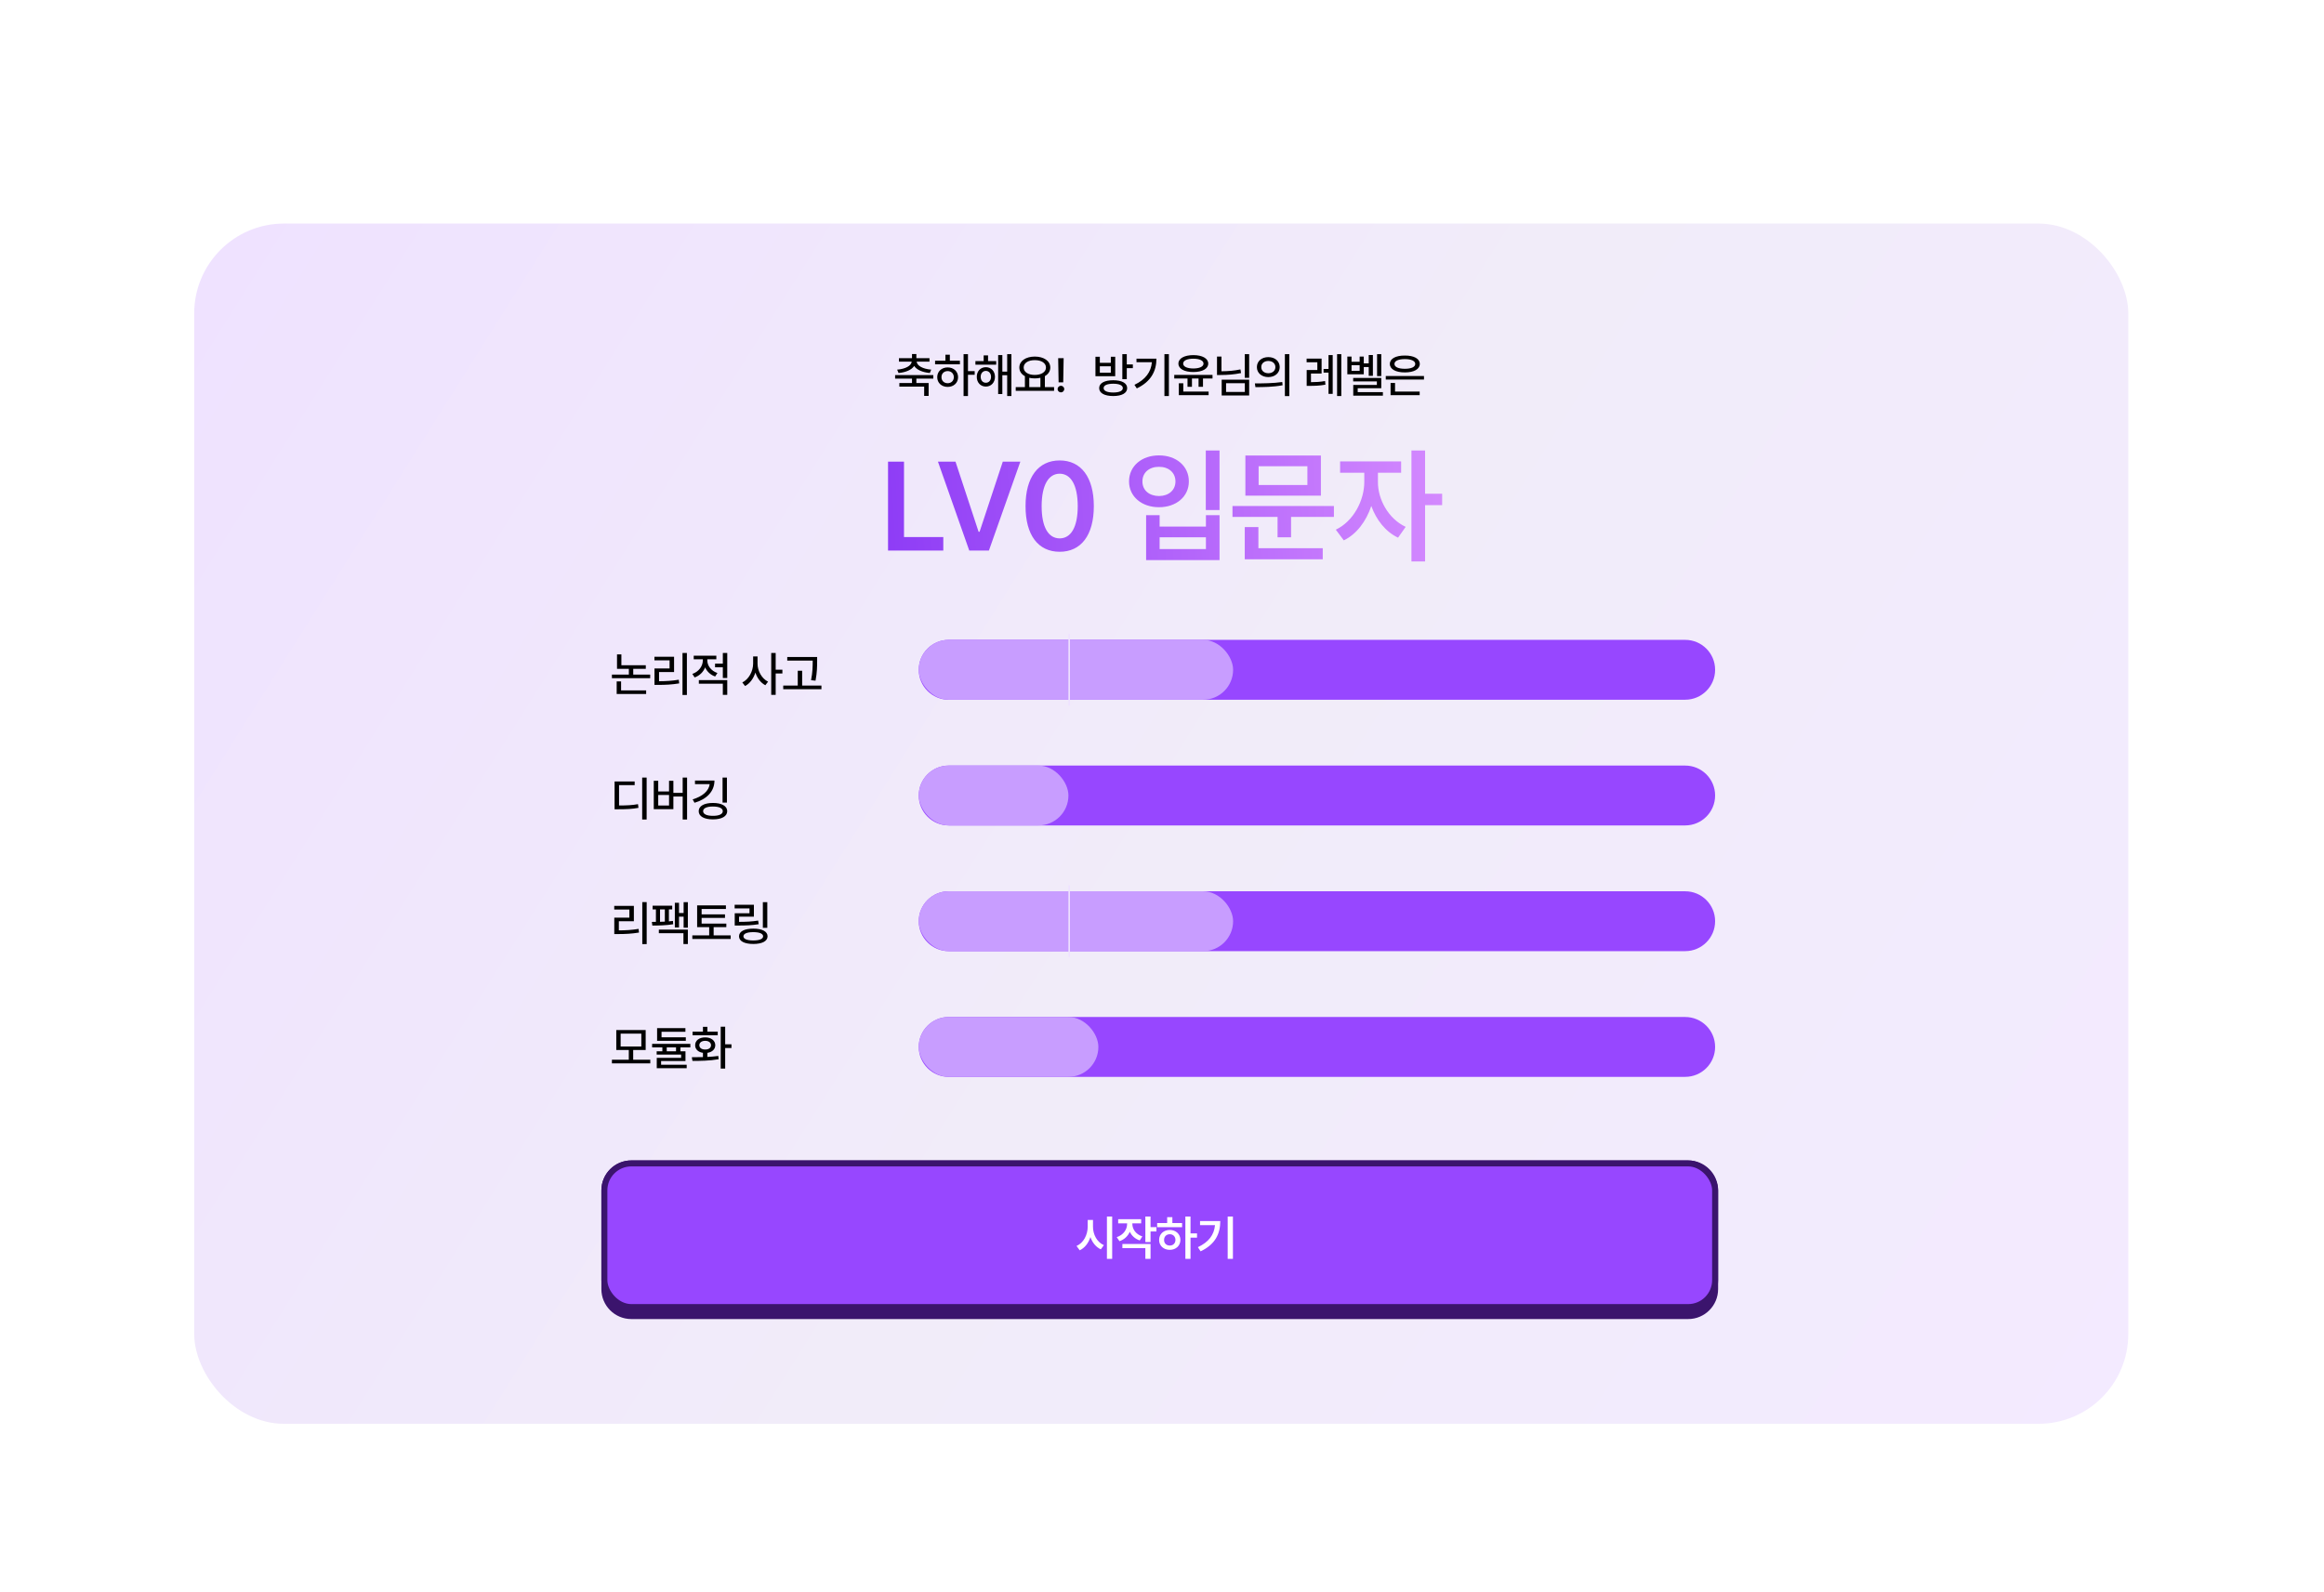<svg width="359" height="246" viewBox="0 0 359 246" fill="none" xmlns="http://www.w3.org/2000/svg">
<g filter="url(#filter0_dd_388_6329)">
<rect x="30" y="26.543" width="298.766" height="185.457" rx="13.875" fill="url(#paint0_linear_388_6329)"/>
<path d="M144.175 49.954V50.505H141.556V51.185H143.45V53.178H142.76V51.74H138.927V51.185H140.882V50.505H138.273V49.954H144.175ZM138.587 49.115C139.877 49.003 140.764 48.525 140.836 47.884H138.866V47.342H140.882V46.701H141.556V47.342H143.582V47.884H141.602C141.669 48.525 142.553 49.003 143.851 49.115L143.634 49.634C142.517 49.532 141.615 49.156 141.219 48.546C140.818 49.156 139.916 49.532 138.804 49.634L138.587 49.115ZM149.527 46.719V49.343H150.564V49.913H149.527V53.194H148.847V46.719H149.527ZM144.447 48.293V47.733H146.044V46.803H146.729V47.733H148.283V48.293H144.447ZM144.779 50.278C144.777 49.394 145.457 48.771 146.392 48.771C147.317 48.771 147.996 49.394 147.999 50.278C147.996 51.165 147.317 51.781 146.392 51.783C145.457 51.781 144.777 51.165 144.779 50.278ZM145.436 50.278C145.431 50.838 145.837 51.213 146.392 51.211C146.939 51.213 147.34 50.838 147.345 50.278C147.34 49.721 146.939 49.338 146.392 49.338C145.837 49.338 145.431 49.721 145.436 50.278ZM153.89 47.792V48.346H150.678V47.792H151.951V46.91H152.63V47.792H153.89ZM150.888 50.224C150.882 49.353 151.475 48.735 152.29 48.735C153.108 48.735 153.693 49.353 153.698 50.224C153.693 51.108 153.108 51.73 152.29 51.73C151.475 51.73 150.882 51.108 150.888 50.224ZM151.491 50.224C151.491 50.774 151.823 51.144 152.29 51.139C152.755 51.144 153.09 50.774 153.09 50.224C153.09 49.685 152.755 49.31 152.29 49.307C151.823 49.31 151.491 49.685 151.491 50.224ZM154.191 52.889V46.864H154.838V49.417H155.584V46.719H156.238V53.194H155.584V49.977H154.838V52.889H154.191ZM162.829 51.819V52.386H156.904V51.819H158.322V50.125C157.788 49.834 157.463 49.368 157.463 48.788C157.463 47.769 158.462 47.099 159.85 47.094C161.242 47.099 162.244 47.769 162.244 48.788C162.244 49.361 161.93 49.818 161.408 50.112V51.819H162.829ZM158.13 48.788C158.13 49.481 158.835 49.933 159.85 49.933C160.859 49.933 161.575 49.481 161.575 48.788C161.575 48.088 160.859 47.644 159.85 47.649C158.835 47.644 158.13 48.088 158.13 48.788ZM158.996 51.819H160.716V50.375C160.45 50.437 160.159 50.47 159.85 50.47C159.543 50.47 159.257 50.437 158.996 50.378V51.819ZM164.307 47.347L164.241 51.073H163.528L163.462 47.347H164.307ZM163.375 52.118C163.37 51.837 163.605 51.607 163.888 51.607C164.164 51.607 164.399 51.837 164.399 52.118C164.399 52.399 164.164 52.629 163.888 52.629C163.605 52.629 163.37 52.399 163.375 52.118Z" fill="black"/>
<path d="M171.967 50.753C173.304 50.753 174.119 51.198 174.119 51.967C174.119 52.741 173.304 53.188 171.967 53.194C170.621 53.188 169.795 52.741 169.795 51.967C169.795 51.198 170.621 50.753 171.967 50.753ZM169.22 50.127V47.123H169.898V48.058H171.594V47.123H172.274V50.127H169.22ZM169.898 49.581H171.594V48.594H169.898V49.581ZM170.483 51.967C170.478 52.399 171.032 52.647 171.967 52.647C172.9 52.647 173.447 52.399 173.447 51.967C173.447 51.535 172.9 51.295 171.967 51.29C171.032 51.295 170.478 51.535 170.483 51.967ZM173.373 50.587V46.719H174.06V48.306H174.998V48.886H174.06V50.587H173.373ZM180.564 46.719V53.194H179.874V46.719H180.564ZM175.244 51.459C176.966 50.641 177.805 49.473 177.94 47.963H175.559V47.416H178.64C178.635 49.31 177.83 50.953 175.607 52.013L175.244 51.459ZM184.339 46.87C185.732 46.875 186.642 47.378 186.642 48.18C186.642 48.983 185.732 49.481 184.339 49.481C182.949 49.481 182.032 48.983 182.037 48.18C182.032 47.378 182.949 46.875 184.339 46.87ZM181.393 50.488V49.928H187.303V50.488H185.832V51.77H185.147V50.488H184.127V51.77H183.44V50.488H181.393ZM182.101 53.061V51.216H182.791V52.499H186.7V53.061H182.101ZM182.77 48.18C182.765 48.651 183.394 48.931 184.339 48.937C185.29 48.931 185.913 48.651 185.913 48.18C185.913 47.708 185.29 47.421 184.339 47.424C183.394 47.421 182.765 47.708 182.77 48.18ZM192.964 46.719V50.378H192.287V46.719H192.964ZM187.997 49.943V47.097H188.687V49.366C189.732 49.358 190.647 49.284 191.618 49.077L191.712 49.644C190.647 49.862 189.668 49.941 188.534 49.943H187.997ZM188.72 53.107V50.669H192.964V53.107H188.72ZM189.397 52.557H192.295V51.213H189.397V52.557ZM195.922 47.179C196.946 47.179 197.68 47.812 197.685 48.722C197.68 49.634 196.946 50.265 195.922 50.265C194.902 50.265 194.154 49.634 194.159 48.722C194.154 47.812 194.902 47.179 195.922 47.179ZM193.847 51.241C195.028 51.244 196.66 51.231 198.076 51.027L198.13 51.528C196.663 51.806 195.089 51.814 193.931 51.814L193.847 51.241ZM194.836 48.722C194.831 49.294 195.293 49.67 195.922 49.67C196.55 49.67 197.013 49.294 197.015 48.722C197.013 48.152 196.55 47.774 195.922 47.774C195.293 47.774 194.831 48.152 194.836 48.722ZM198.482 53.206V46.719H199.167V53.206H198.482ZM204.155 47.414V49.721H202.512V51.05C203.222 51.045 203.889 51.017 204.689 50.876L204.743 51.438C203.846 51.602 203.107 51.62 202.29 51.622H201.85V49.169H203.496V47.973H201.84V47.414H204.155ZM204.456 49.57V49.011H205.223V46.864H205.869V52.859H205.223V49.57H204.456ZM206.547 53.194V46.719H207.198V53.194H206.547ZM213.373 46.724V50.112H212.724V46.724H213.373ZM208.129 49.831V47.094H208.778V47.902H210.031V47.094H210.669V48.15H211.433V46.852H212.077V50.076H211.433V48.714H210.669V49.831H208.129ZM208.778 49.297H210.031V48.423H208.778V49.297ZM209.031 50.937V50.401H213.373V51.987H209.732V52.59H213.621V53.132H209.044V51.477H212.693V50.937H209.031ZM219.969 50.099V50.649H214.066V50.099H219.969ZM214.697 48.231C214.697 47.419 215.605 46.931 217.012 46.936C218.415 46.931 219.322 47.419 219.322 48.231C219.322 49.049 218.415 49.542 217.012 49.542C215.605 49.542 214.697 49.049 214.697 48.231ZM214.81 53.061V51.175H215.5V52.499H219.304V53.061H214.81ZM215.41 48.231C215.405 48.709 216.021 48.983 217.012 48.983C218.004 48.983 218.62 48.709 218.62 48.231C218.62 47.766 218.004 47.485 217.012 47.485C216.021 47.485 215.405 47.766 215.41 48.231Z" fill="black"/>
<path d="M137.18 77.067V63.334H139.646V74.981H145.716V77.067H137.18ZM147.602 63.334L151.168 74.165H151.32L154.905 63.334H157.617L152.761 77.067H149.726L144.889 63.334H147.602ZM163.695 77.257C160.385 77.257 158.412 74.696 158.422 70.201C158.412 65.724 160.404 63.144 163.695 63.144C166.986 63.144 168.969 65.724 168.969 70.201C168.969 74.706 166.996 77.257 163.695 77.257ZM160.907 70.201C160.907 73.501 161.969 75.18 163.695 75.189C165.412 75.18 166.484 73.501 166.484 70.201C166.474 66.928 165.412 65.202 163.695 65.193C161.978 65.202 160.916 66.928 160.907 70.201ZM188.389 61.608V70.808H186.265V61.608H188.389ZM174.409 66.388C174.409 64.007 176.382 62.357 179.037 62.366C181.684 62.357 183.656 64.007 183.647 66.388C183.656 68.731 181.684 70.381 179.037 70.371C176.382 70.381 174.409 68.731 174.409 66.388ZM176.477 66.388C176.467 67.763 177.539 68.636 179.037 68.645C180.507 68.636 181.579 67.763 181.579 66.388C181.579 65.013 180.507 64.121 179.037 64.13C177.539 64.121 176.467 65.013 176.477 66.388ZM177.046 78.547V71.604H179.132V73.368H186.284V71.604H188.389V78.547H177.046ZM179.132 76.84H186.284V75.019H179.132V76.84ZM206.057 70.182V71.87H199.437V75.019H197.35V71.87H190.389V70.182H206.057ZM192.285 78.414V73.444H194.391V76.707H204.331V78.414H192.285ZM192.38 68.588V62.385H204.046V68.588H192.38ZM194.429 66.938H201.96V64.036H194.429V66.938ZM212.856 66.483C212.846 69.129 214.439 72.145 217.143 73.406L215.966 75.076C214.032 74.165 212.599 72.325 211.831 70.182C211.053 72.534 209.555 74.544 207.582 75.493L206.349 73.843C209.081 72.543 210.74 69.338 210.75 66.483V65.041H207.013V63.296H216.441V65.041H212.856V66.483ZM218.034 78.756V61.608H220.14V68.285H222.776V70.049H220.14V78.756H218.034Z" fill="url(#paint1_linear_388_6329)"/>
<path d="M99.759 94.791V95.34H97.82V96.237H100.436V96.794H94.526V96.237H97.143V95.34H95.313V93.117H95.988V94.791H99.759ZM95.262 99.234V97.287H95.942V98.672H99.813V99.234H95.262ZM106.108 92.892V99.38H105.428V92.892H106.108ZM101.094 94.037V93.475H104.127V95.843H101.807V97.259C102.855 97.254 103.772 97.205 104.856 97.026L104.919 97.594C103.772 97.783 102.796 97.826 101.656 97.826H101.102V95.291H103.432V94.037H101.094ZM109.262 94.044C109.262 94.86 109.847 95.659 110.823 95.992L110.473 96.526C109.745 96.278 109.208 95.759 108.927 95.12C108.644 95.831 108.076 96.403 107.305 96.674L106.949 96.129C107.946 95.79 108.567 94.926 108.567 94.05V93.866H107.162V93.311H110.657V93.866H109.262V94.044ZM107.954 97.645V97.088H112.343V99.367H111.659V97.645H107.954ZM110.458 95.107V94.54H111.659V92.892H112.343V96.763H111.659V95.107H110.458ZM117.022 94.54C117.017 95.685 117.687 96.858 118.647 97.328L118.226 97.877C117.518 97.512 116.971 96.786 116.688 95.922C116.399 96.842 115.832 97.617 115.096 98L114.669 97.448C115.663 96.968 116.335 95.728 116.34 94.54V93.431H117.022V94.54ZM119.135 99.367V92.892H119.823V95.475H120.86V96.061H119.823V99.367H119.135ZM126.227 93.516V94.149C126.225 94.952 126.225 95.846 125.979 97.175L125.289 97.098C125.537 95.846 125.537 94.929 125.542 94.149V94.073H121.61V93.516H126.227ZM120.989 98.493V97.926H123.233V95.641H123.912V97.926H126.892V98.493H120.989Z" fill="black"/>
<path d="M99.89 112.142V118.629H99.2V112.142H99.89ZM94.938 117.043V112.745H98.04V113.312H95.628V116.458C96.854 116.455 97.644 116.419 98.556 116.253L98.625 116.825C97.659 117.002 96.813 117.04 95.474 117.043H94.938ZM106.136 112.142V118.629H105.456V115.073H104.02V117.025H100.99V112.645H101.679V114.293H103.351V112.645H104.02V114.508H105.456V112.142H106.136ZM101.679 116.465H103.351V114.838H101.679V116.465ZM112.292 112.147V116.015H111.618V112.147H112.292ZM106.998 115.512C108.503 115.073 109.494 114.224 109.63 113.164H107.358V112.604H110.366C110.366 114.296 109.152 115.502 107.284 116.038L106.998 115.512ZM107.931 117.339C107.931 116.544 108.771 116.067 110.131 116.067C111.482 116.067 112.333 116.544 112.338 117.339C112.333 118.136 111.482 118.606 110.131 118.606C108.771 118.606 107.931 118.136 107.931 117.339ZM108.615 117.339C108.615 117.799 109.183 118.057 110.131 118.057C111.079 118.057 111.651 117.799 111.651 117.339C111.651 116.877 111.079 116.619 110.131 116.619C109.183 116.619 108.615 116.877 108.615 117.339Z" fill="black"/>
<path d="M99.897 131.391V137.879H99.218V131.391H99.897ZM94.884 132.536V131.974H97.917V134.343H95.597V135.758C96.645 135.753 97.562 135.705 98.645 135.526L98.709 136.093C97.562 136.282 96.586 136.326 95.446 136.326H94.892V133.791H97.222V132.536H94.884ZM106.258 131.397V135.337H105.602V133.635H104.891V135.301H104.245V131.489H104.891V133.068H105.602V131.397H106.258ZM100.696 134.447C100.882 134.447 101.097 134.445 101.324 134.442V132.513H100.813V131.943H103.841V132.513H103.328V134.363C103.547 134.345 103.759 134.322 103.956 134.297L103.989 134.81C102.962 134.992 101.613 135.012 100.772 135.012L100.696 134.447ZM101.777 136.195V135.636H106.258V137.866H105.574V136.195H101.777ZM101.958 134.43C102.201 134.424 102.454 134.414 102.702 134.404V132.513H101.958V134.43ZM112.2 134.708V135.26H110.241V136.525H112.872V137.084H106.947V136.525H109.553V135.26H107.69V131.895H112.136V132.454H108.383V133.282H111.993V133.832H108.383V134.708H112.2ZM118.528 131.397V135.365H117.841V131.397H118.528ZM113.484 132.36V131.795H116.459V133.635H114.167V134.44C115.301 134.435 116.131 134.401 117.115 134.246L117.202 134.805C116.144 134.976 115.263 135.005 114.036 135.005H113.497V133.109H115.779V132.36H113.484ZM114.161 136.673C114.161 135.919 114.992 135.487 116.364 135.487C117.731 135.487 118.569 135.919 118.569 136.673C118.569 137.422 117.731 137.856 116.364 137.856C114.992 137.856 114.161 137.422 114.161 136.673ZM114.841 136.673C114.841 137.084 115.401 137.314 116.364 137.314C117.322 137.314 117.882 137.084 117.882 136.673C117.882 136.264 117.322 136.029 116.364 136.029C115.401 136.029 114.841 136.264 114.841 136.673Z" fill="black"/>
<path d="M100.452 155.741V156.309H94.526V155.741H97.133V154.244H95.201V151.16H99.741V154.244H97.812V155.741H100.452ZM95.873 153.7H99.069V151.714H95.873V153.7ZM105.942 152.277V152.823H101.506V150.861H105.88V151.421H102.191V152.277H105.942ZM100.737 153.84V153.294H106.639V153.84H105.109V154.436H105.89V155.948H102.124V156.516H106.077V157.05H101.452V155.455H105.216V154.952H101.439V154.436H102.318V153.84H100.737ZM102.995 154.436H104.429V153.84H102.995V154.436ZM112.022 150.641V153.355H112.992V153.93H112.022V157.116H111.332V150.641H112.022ZM106.865 155.356C107.376 155.356 107.969 155.353 108.587 155.335V154.678C107.857 154.571 107.379 154.129 107.384 153.503C107.379 152.772 108.01 152.292 108.935 152.292C109.85 152.292 110.488 152.772 110.494 153.503C110.488 154.132 110.003 154.574 109.275 154.678V155.31C109.847 155.281 110.425 155.235 110.961 155.159L111.01 155.667C109.604 155.915 108.089 155.928 106.97 155.928L106.865 155.356ZM106.985 151.957V151.41H108.587V150.659H109.275V151.41H110.869V151.957H106.985ZM108.03 153.503C108.03 153.914 108.391 154.17 108.935 154.167C109.474 154.17 109.834 153.914 109.834 153.503C109.834 153.089 109.474 152.823 108.935 152.823C108.391 152.823 108.03 153.089 108.03 153.503Z" fill="black"/>
<path d="M141.922 95.492C141.922 92.937 143.993 90.867 146.547 90.867H260.318C262.873 90.867 264.943 92.937 264.943 95.492C264.943 98.046 262.873 100.117 260.318 100.117H146.547C143.993 100.117 141.922 98.046 141.922 95.492Z" fill="#9747FF"/>
<rect x="141.922" y="90.867" width="48.561" height="9.25" rx="4.625" fill="#C89DFF"/>
<rect x="165.046" y="89.942" width="0.231" height="11.1" fill="#EFE2FF"/>
<path d="M141.922 114.916C141.922 112.362 143.993 110.291 146.547 110.291H260.318C262.873 110.291 264.943 112.362 264.943 114.916C264.943 117.47 262.873 119.541 260.318 119.541H146.547C143.993 119.541 141.922 117.47 141.922 114.916Z" fill="#9747FF"/>
<rect x="141.922" y="110.291" width="23.124" height="9.25" rx="4.625" fill="#C89DFF"/>
<path d="M141.922 134.34C141.922 131.786 143.993 129.716 146.547 129.716H260.318C262.873 129.716 264.943 131.786 264.943 134.34C264.943 136.895 262.873 138.965 260.318 138.965H146.547C143.993 138.965 141.922 136.895 141.922 134.34Z" fill="#9747FF"/>
<rect x="141.922" y="129.716" width="48.561" height="9.25" rx="4.625" fill="#C89DFF"/>
<rect x="165.046" y="128.791" width="0.231" height="11.1" fill="#EFE2FF"/>
<path d="M141.922 153.765C141.922 151.211 143.993 149.14 146.547 149.14H260.318C262.873 149.14 264.943 151.211 264.943 153.765C264.943 156.319 262.873 158.39 260.318 158.39H146.547C143.993 158.39 141.922 156.319 141.922 153.765Z" fill="#9747FF"/>
<rect x="141.922" y="149.14" width="27.749" height="9.25" rx="4.625" fill="#C89DFF"/>
<path d="M92.898 175.926C92.898 173.372 94.969 171.301 97.523 171.301H260.78C263.334 171.301 265.405 173.372 265.405 175.926V191.188C265.405 193.742 263.334 195.813 260.78 195.813H97.523C94.969 195.813 92.898 193.742 92.898 191.188V175.926Z" fill="#3B146D"/>
<rect x="93.361" y="171.764" width="171.582" height="22.199" rx="4.162" fill="#9747FF"/>
<rect x="93.361" y="171.764" width="171.582" height="22.199" rx="4.162" stroke="#3B146D" stroke-width="0.925"/>
<path d="M168.84 181.542C168.833 182.742 169.465 183.941 170.524 184.396L170.047 185.04C169.295 184.693 168.746 184.003 168.442 183.15C168.142 184.068 167.579 184.819 166.788 185.191L166.296 184.519C167.384 184.05 168.02 182.803 168.023 181.542V180.501H168.84V181.542ZM170.993 186.514V179.974H171.803V186.514H170.993ZM174.92 181.108C174.92 181.914 175.437 182.705 176.466 183.045L176.062 183.667C175.328 183.421 174.812 182.933 174.526 182.323C174.237 182.991 173.695 183.522 172.933 183.782L172.506 183.161C173.558 182.81 174.111 181.965 174.111 181.108V181.029H172.73V180.386H176.279V181.029H174.92V181.108ZM173.381 184.859V184.216H177.731V186.507H176.929V184.859H173.381ZM176.929 183.912V179.974H177.731V181.607H178.642V182.279H177.731V183.912H176.929ZM183.905 179.974V182.575H184.91V183.24H183.905V186.507H183.11V179.974H183.905ZM178.753 181.622V180.978H180.299V180.068H181.101V180.978H182.605V181.622H178.753ZM179.056 183.587C179.049 182.684 179.75 182.044 180.704 182.048C181.643 182.044 182.341 182.684 182.344 183.587C182.341 184.487 181.643 185.119 180.704 185.119C179.75 185.119 179.049 184.487 179.056 183.587ZM179.822 183.587C179.819 184.118 180.191 184.458 180.704 184.454C181.206 184.458 181.571 184.118 181.578 183.587C181.571 183.056 181.206 182.705 180.704 182.705C180.191 182.705 179.819 183.056 179.822 183.587ZM190.455 179.974V186.507H189.646V179.974H190.455ZM185.043 184.707C186.755 183.894 187.543 182.789 187.688 181.304H185.375V180.668H188.504C188.504 182.612 187.749 184.263 185.462 185.35L185.043 184.707Z" fill="white"/>
</g>
<defs>
<filter id="filter0_dd_388_6329" x="0" y="0.543" width="358.766" height="245.457" filterUnits="userSpaceOnUse" color-interpolation-filters="sRGB">
<feFlood flood-opacity="0" result="BackgroundImageFix"/>
<feColorMatrix in="SourceAlpha" type="matrix" values="0 0 0 0 0 0 0 0 0 0 0 0 0 0 0 0 0 0 127 0" result="hardAlpha"/>
<feOffset dy="4"/>
<feGaussianBlur stdDeviation="15"/>
<feComposite in2="hardAlpha" operator="out"/>
<feColorMatrix type="matrix" values="0 0 0 0 0 0 0 0 0 0 0 0 0 0 0 0 0 0 0.2 0"/>
<feBlend mode="normal" in2="BackgroundImageFix" result="effect1_dropShadow_388_6329"/>
<feColorMatrix in="SourceAlpha" type="matrix" values="0 0 0 0 0 0 0 0 0 0 0 0 0 0 0 0 0 0 127 0" result="hardAlpha"/>
<feOffset dy="4"/>
<feGaussianBlur stdDeviation="2"/>
<feComposite in2="hardAlpha" operator="out"/>
<feColorMatrix type="matrix" values="0 0 0 0 0 0 0 0 0 0 0 0 0 0 0 0 0 0 0.1 0"/>
<feBlend mode="normal" in2="effect1_dropShadow_388_6329" result="effect2_dropShadow_388_6329"/>
<feBlend mode="normal" in="SourceGraphic" in2="effect2_dropShadow_388_6329" result="shape"/>
</filter>
<linearGradient id="paint0_linear_388_6329" x1="33.931" y1="26.543" x2="328.766" y2="212" gradientUnits="userSpaceOnUse">
<stop stop-color="#EFE2FF"/>
<stop offset="0.51" stop-color="#F1ECF9"/>
<stop offset="1" stop-color="#F3EAFF"/>
</linearGradient>
<linearGradient id="paint1_linear_388_6329" x1="132.171" y1="77.203" x2="228.738" y2="71.48" gradientUnits="userSpaceOnUse">
<stop stop-color="#8A38F5"/>
<stop offset="1" stop-color="#D88EFF"/>
</linearGradient>
</defs>
</svg>
